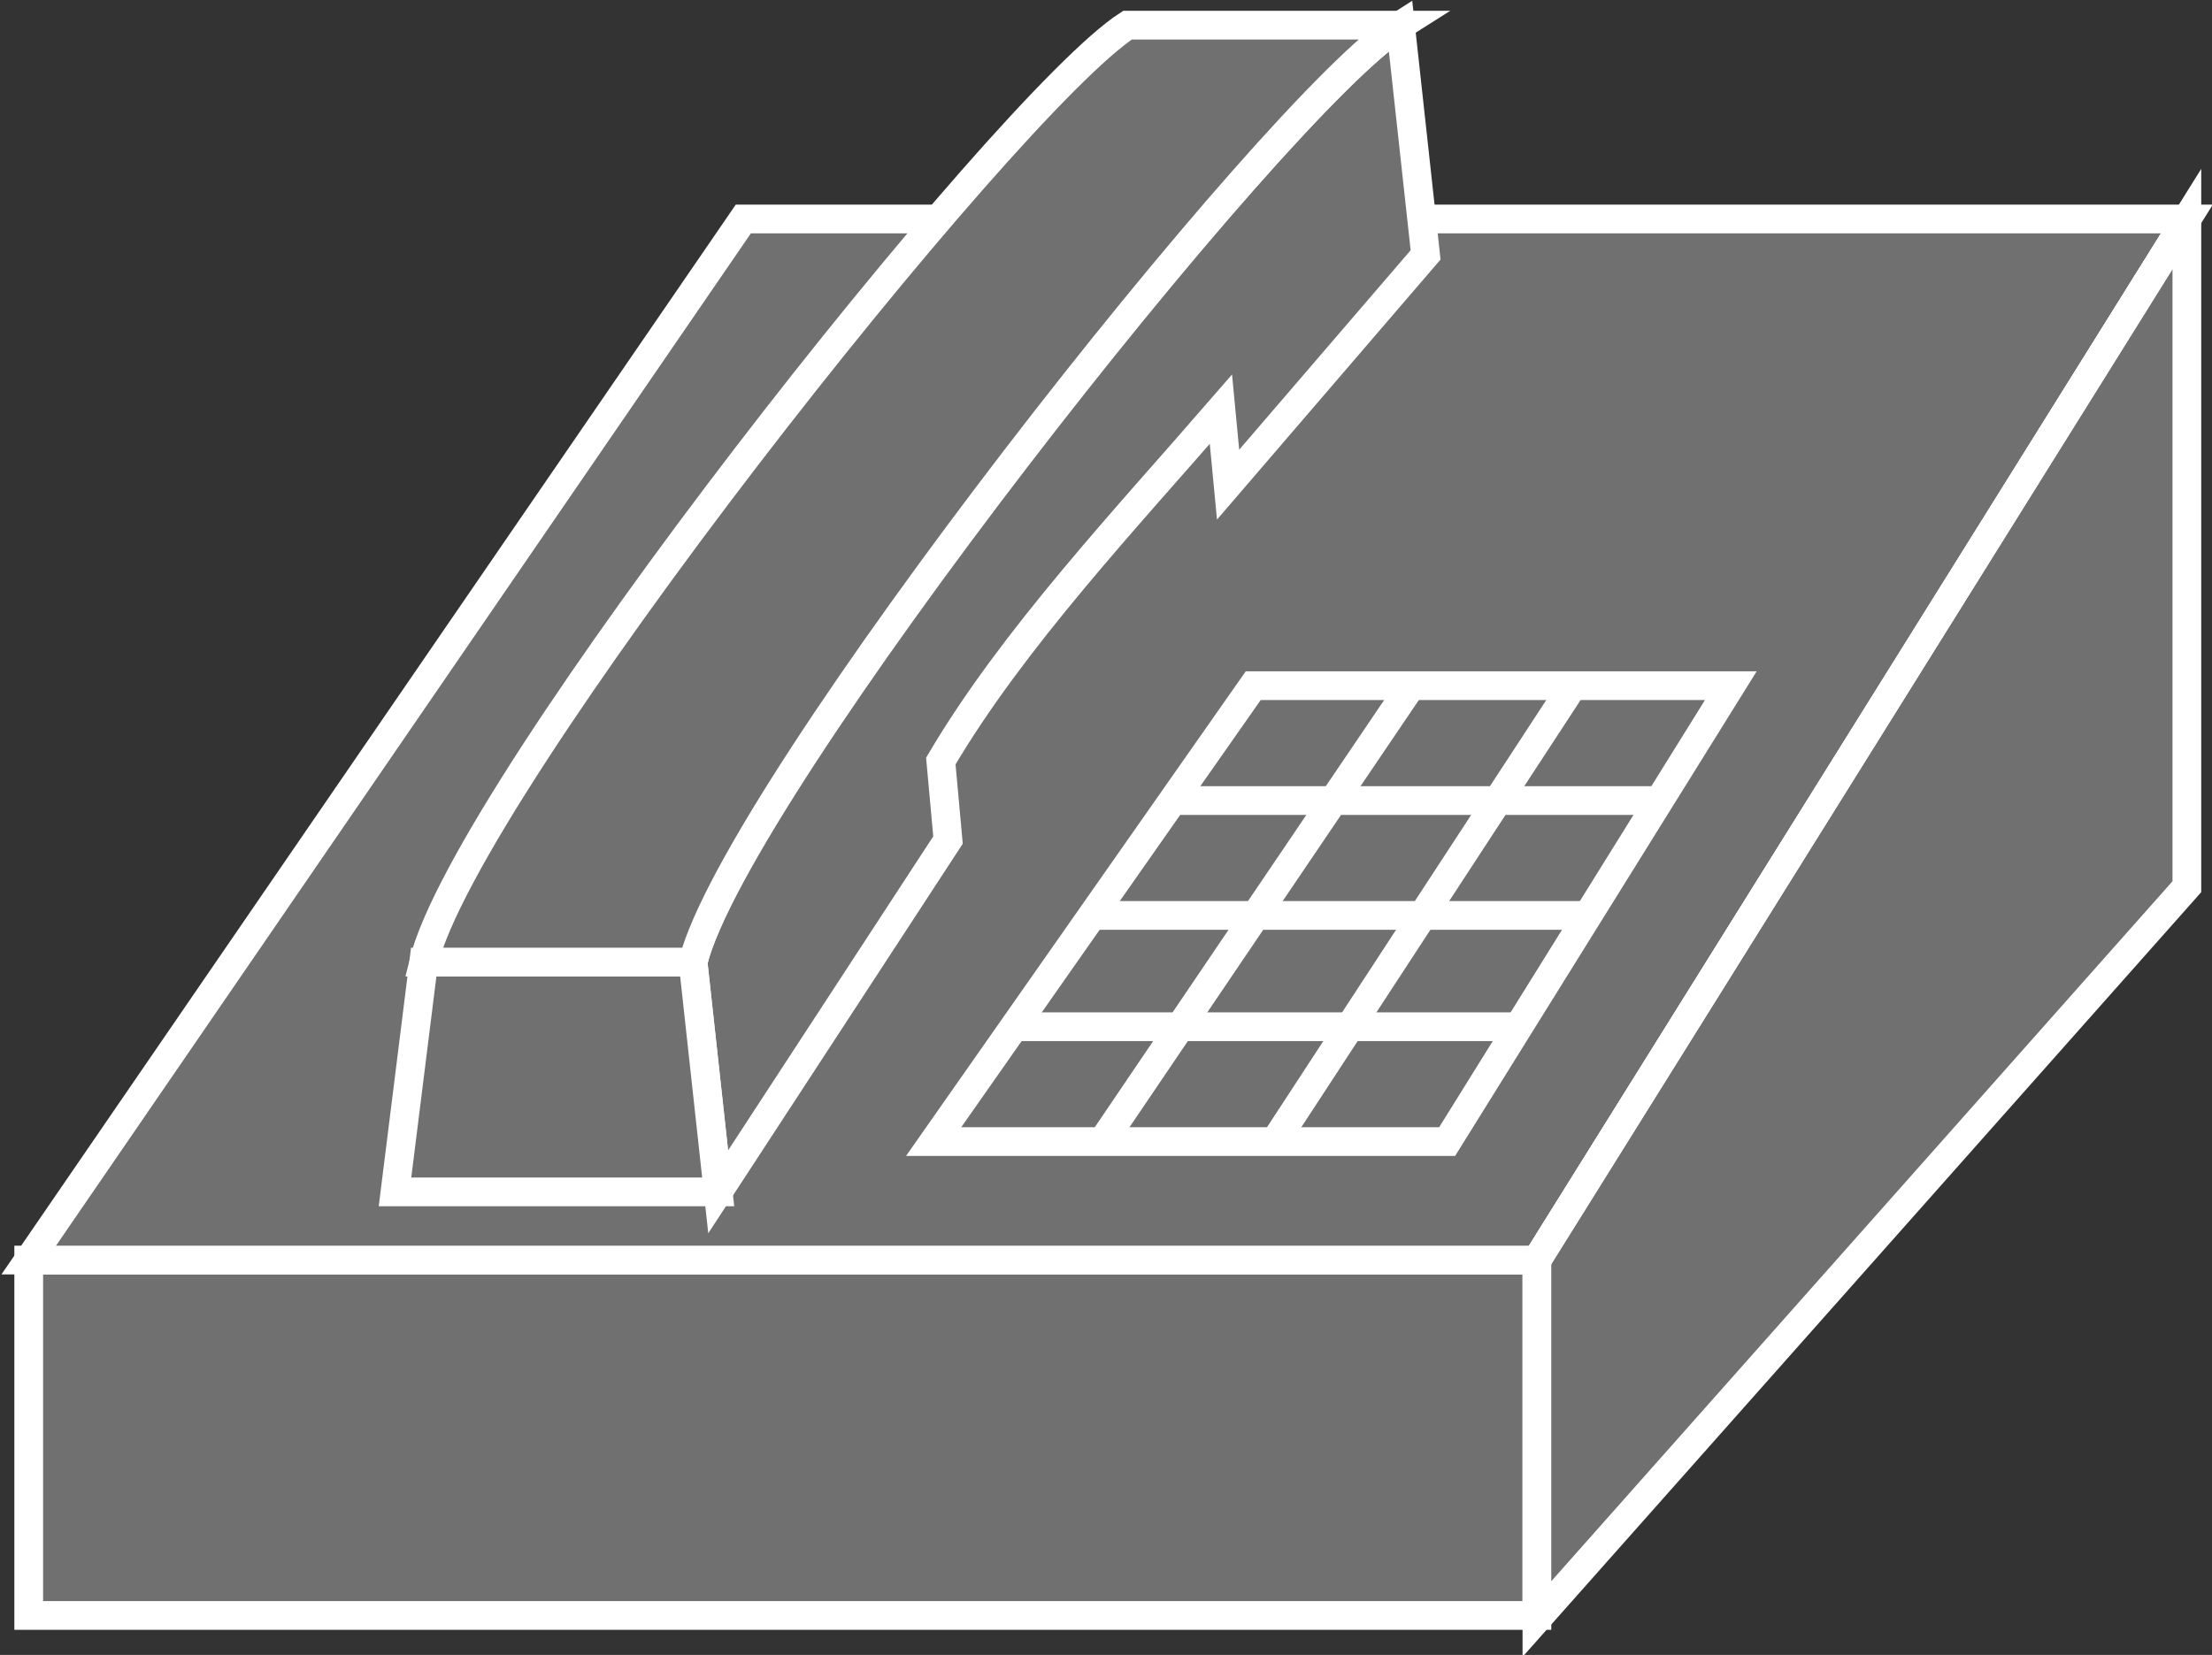 <?xml version="1.0" encoding="utf-8"?>
<!-- Generator: Adobe Illustrator 20.1.0, SVG Export Plug-In . SVG Version: 6.00 Build 0)  -->
<svg version="1.1" id="Layer_1" xmlns="http://www.w3.org/2000/svg" xmlns:xlink="http://www.w3.org/1999/xlink" x="0px" y="0px"
	 viewBox="0 0 61.6 46.1" style="enable-background:new 0 0 61.6 46.1;" xml:space="preserve">
<rect x="0" y="0" width="61.6" height="46.1" fill="#333333" stroke="none"/>
<style type="text/css">
	.st0{fill:#707070;stroke:#FFFFFF;stroke-width:0.8;}
</style>
<g>
	<rect x="0.8" y="35.1" class="st0" width="42" height="9.9"/>
	<polygon class="st0" points="42.8,35.1 0.8,35.1 20.7,6.1 60.9,6.1 	"/>
	<polygon class="st0" points="60.9,6.1 60.9,24.7 42.8,45.1 42.8,35.1 	"/>
	<line class="st0" x1="42.8" y1="35.1" x2="60.9" y2="6.1"/>
	<path class="st0" d="M34,11.4c-2.6,3-5.8,6.4-7.8,9.8l0.2,2.2L20,33.2l-0.7-6.4C20.5,21.9,35.5,2.9,39,0.7l0.7,6.4l-5.5,6.4
		L34,11.4z"/>
	<polygon class="st0" points="11.8,26.8 11,33.2 20,33.2 19.3,26.8 	"/>
	<path class="st0" d="M39,0.7c-3.5,2.2-18.5,21.3-19.7,26.1h-7.5C13,21.9,28,2.9,31.4,0.7H39z"/>
	<polygon class="st0" points="26,31.8 34.9,19.1 48.2,19.1 40.3,31.8 	"/>
	<line class="st0" x1="35.5" y1="31.8" x2="43.8" y2="19.1"/>
	<line class="st0" x1="30.7" y1="31.8" x2="39.3" y2="19.1"/>
	<line class="st0" x1="42.3" y1="28.6" x2="28.2" y2="28.6"/>
	<line class="st0" x1="44.2" y1="25.5" x2="30.4" y2="25.5"/>
	<line class="st0" x1="46.2" y1="22.3" x2="32.6" y2="22.3"/>
</g>
</svg>

